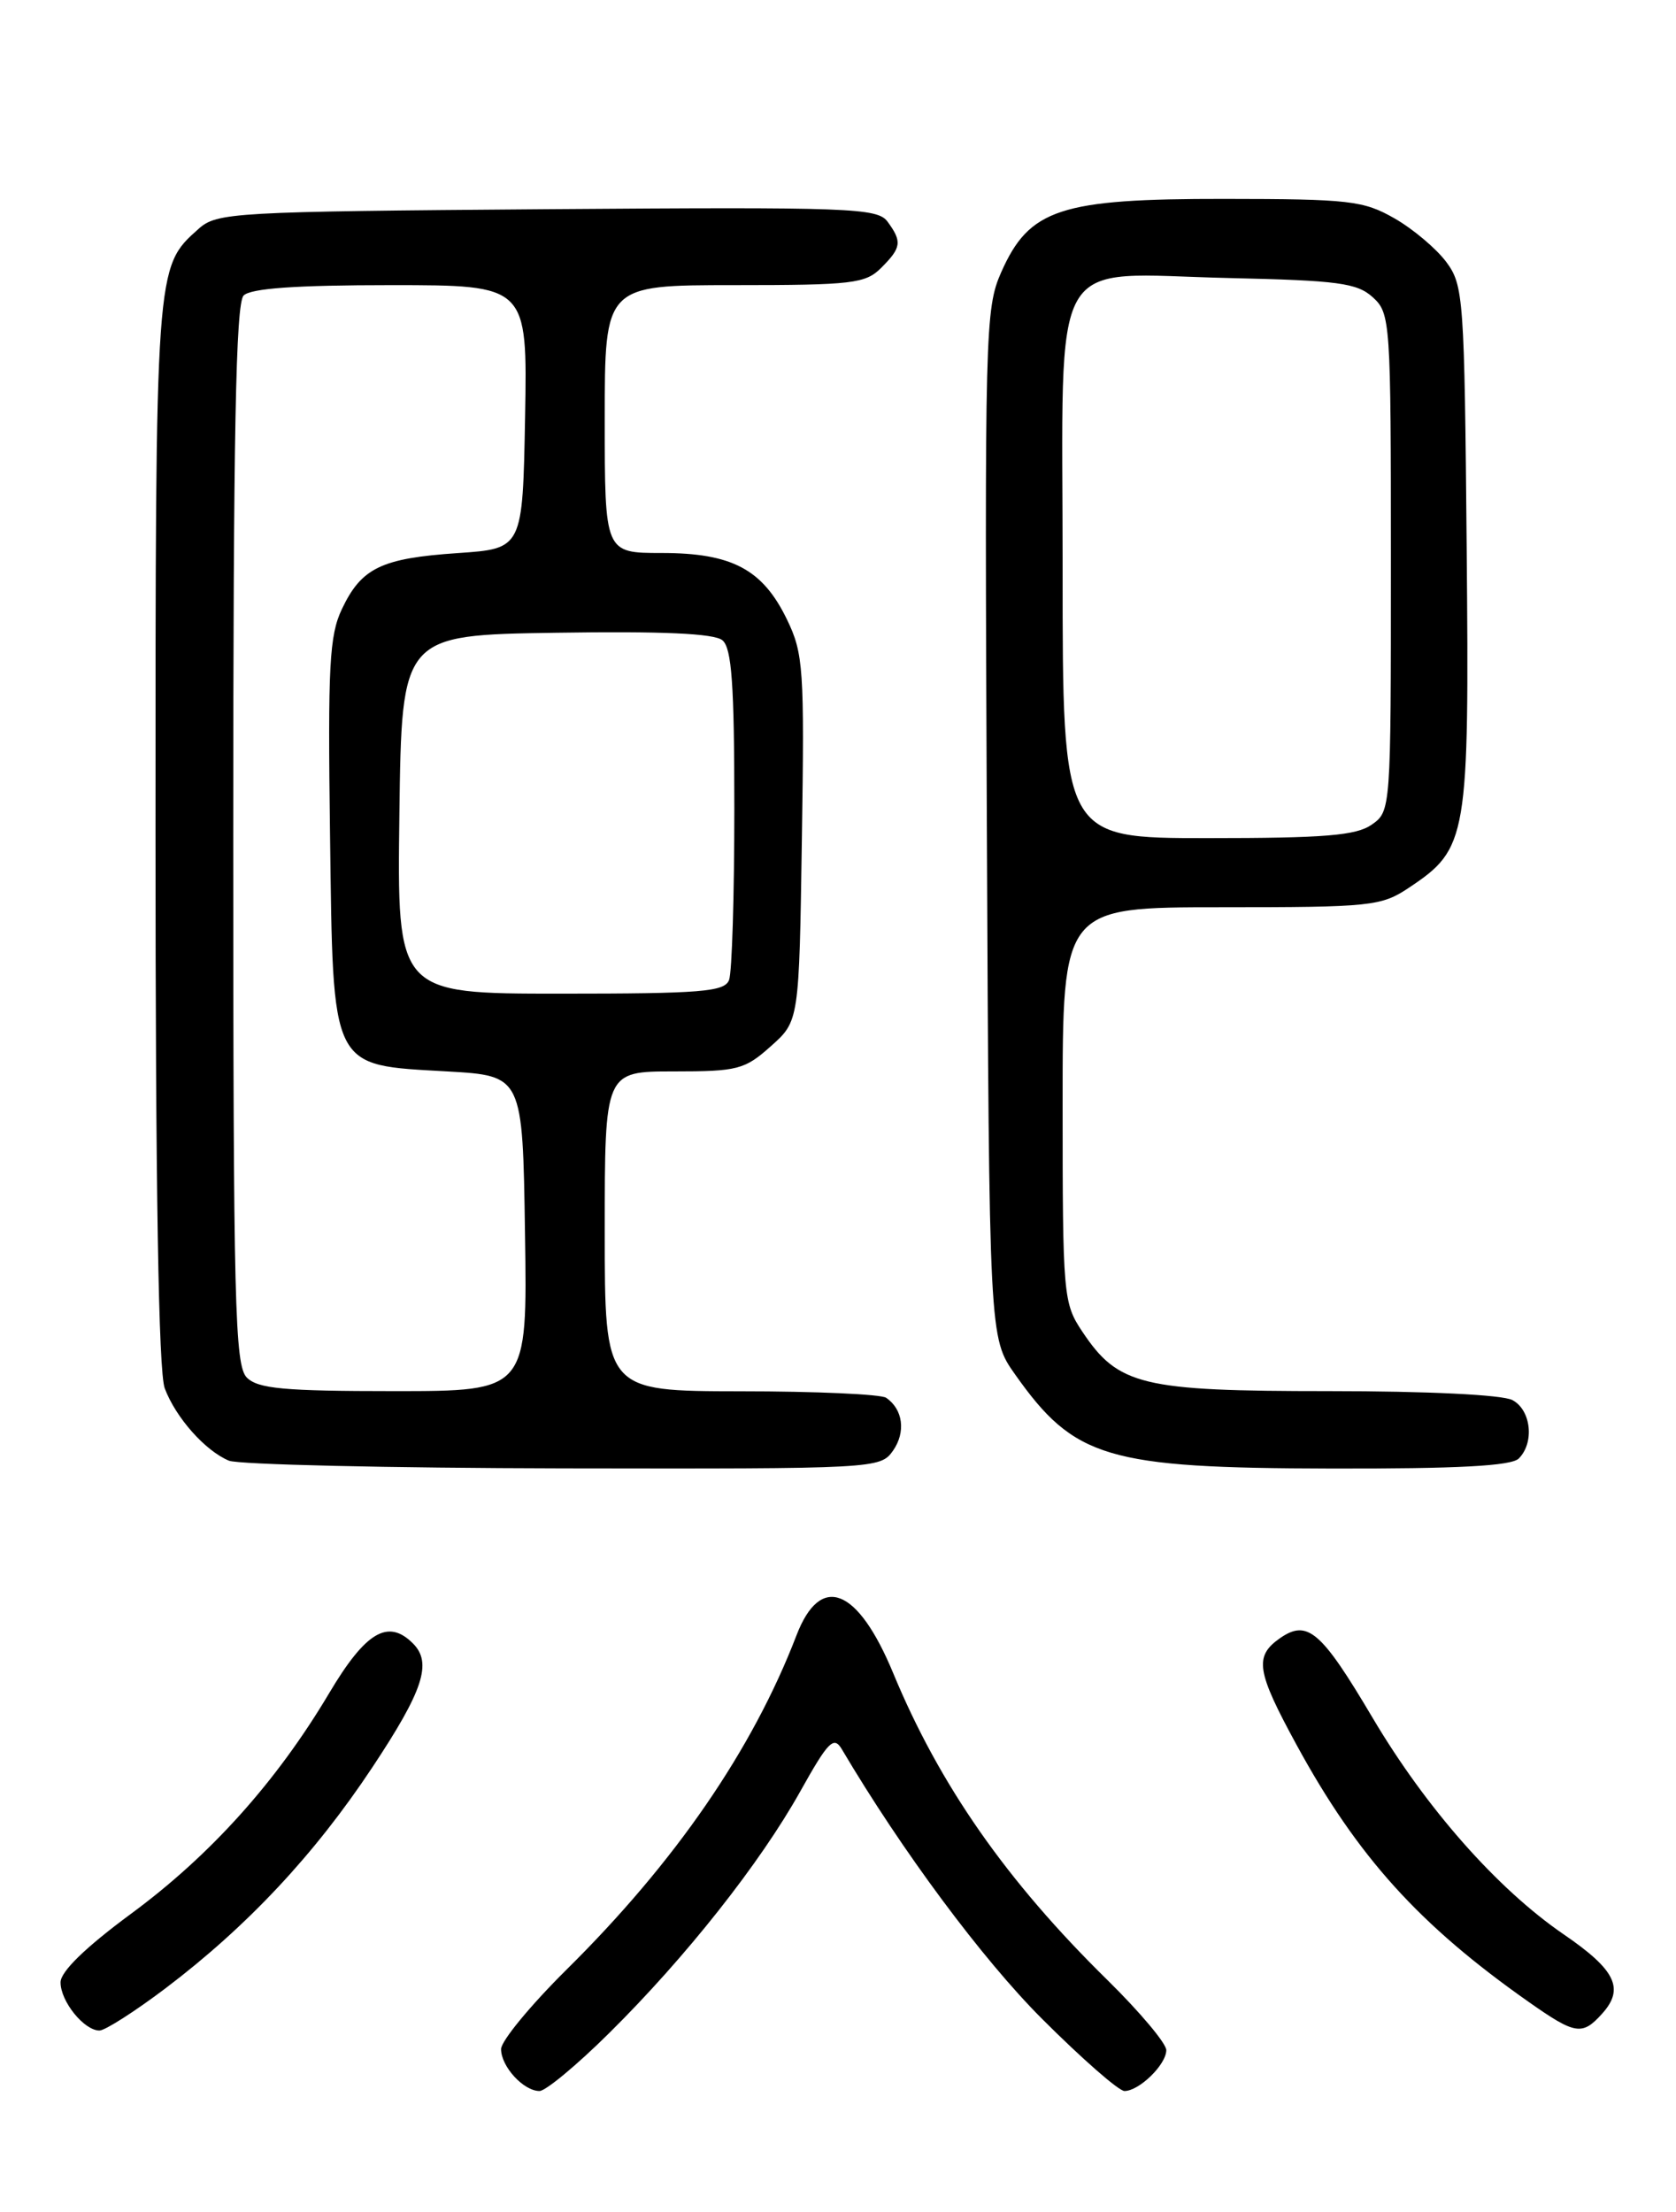 <?xml version="1.0" encoding="UTF-8" standalone="no"?>
<!DOCTYPE svg PUBLIC "-//W3C//DTD SVG 1.1//EN" "http://www.w3.org/Graphics/SVG/1.1/DTD/svg11.dtd" >
<svg xmlns="http://www.w3.org/2000/svg" xmlns:xlink="http://www.w3.org/1999/xlink" version="1.1" viewBox="0 0 194 256">
 <g >
 <path fill="currentColor"
d=" M 70.54 235.27 C 79.39 226.51 87.99 215.63 92.64 207.31 C 95.87 201.53 96.51 200.88 97.44 202.44 C 104.40 214.21 113.70 226.73 120.62 233.65 C 125.21 238.24 129.50 242.00 130.16 242.00 C 131.86 242.00 135.00 238.94 135.00 237.27 C 135.00 236.49 131.94 232.85 128.20 229.17 C 116.50 217.69 108.76 206.60 103.39 193.64 C 99.28 183.72 94.98 182.03 92.20 189.25 C 87.10 202.53 78.16 215.51 65.56 227.97 C 61.40 232.09 58.00 236.22 58.00 237.15 C 58.00 239.17 60.60 242.00 62.45 242.00 C 63.16 242.00 66.81 238.97 70.54 235.27 Z  M 19.15 230.12 C 28.63 222.94 36.40 214.64 43.08 204.57 C 49.00 195.65 50.05 192.45 47.80 190.20 C 44.91 187.31 42.32 188.85 38.08 195.99 C 32.00 206.21 24.37 214.71 15.15 221.50 C 9.89 225.38 7.01 228.18 7.01 229.42 C 7.00 231.62 9.73 235.00 11.51 235.00 C 12.16 235.00 15.60 232.80 19.15 230.12 Z  M 185.43 233.07 C 188.07 230.16 187.04 228.00 181.00 223.87 C 173.31 218.60 165.08 209.28 158.87 198.79 C 152.92 188.74 151.34 187.38 148.15 189.60 C 145.16 191.70 145.43 193.41 150.09 201.96 C 157.14 214.89 164.28 222.79 176.95 231.69 C 182.34 235.48 183.14 235.61 185.43 233.07 Z  M 103.37 167.89 C 104.87 165.74 104.53 163.10 102.57 161.77 C 101.98 161.36 94.41 161.02 85.75 161.02 C 70.00 161.00 70.00 161.00 70.00 142.50 C 70.00 124.00 70.00 124.00 77.98 124.00 C 85.39 124.00 86.20 123.79 89.23 121.08 C 92.50 118.17 92.50 118.17 92.82 97.05 C 93.12 77.42 93.00 75.63 91.09 71.69 C 88.28 65.89 84.73 64.00 76.60 64.00 C 70.00 64.00 70.00 64.00 70.00 48.50 C 70.00 33.00 70.00 33.00 85.00 33.00 C 98.67 33.00 100.18 32.82 102.00 31.00 C 104.34 28.66 104.44 27.98 102.74 25.66 C 101.57 24.06 98.50 23.95 63.34 24.21 C 26.84 24.49 25.11 24.59 22.97 26.50 C 17.98 30.95 18.00 30.70 18.00 96.40 C 18.00 137.51 18.35 158.80 19.07 160.68 C 20.35 164.08 23.76 167.91 26.50 169.05 C 27.60 169.50 45.01 169.90 65.19 169.94 C 101.45 170.00 101.90 169.97 103.37 167.89 Z  M 175.80 168.80 C 177.64 166.96 177.23 163.19 175.07 162.04 C 173.92 161.42 165.22 161.00 153.82 161.00 C 132.12 161.00 129.44 160.35 125.27 154.10 C 123.08 150.82 123.00 149.95 123.00 127.85 C 123.00 105.00 123.00 105.00 141.35 105.00 C 158.77 105.00 159.88 104.88 163.10 102.73 C 169.89 98.20 170.07 97.08 169.77 63.32 C 169.51 34.48 169.41 33.02 167.41 30.32 C 166.25 28.77 163.55 26.49 161.41 25.27 C 157.82 23.22 156.20 23.03 141.71 23.02 C 122.70 23.00 119.14 24.17 115.89 31.51 C 114.03 35.71 113.97 38.37 114.23 95.36 C 114.50 154.83 114.50 154.83 117.50 159.07 C 124.37 168.79 128.11 169.90 154.05 169.96 C 168.75 169.99 174.94 169.66 175.80 168.80 Z  M 28.57 159.43 C 27.18 158.03 27.00 150.96 27.00 96.63 C 27.00 50.34 27.29 35.11 28.20 34.20 C 29.03 33.37 34.25 33.00 45.23 33.00 C 61.05 33.00 61.05 33.00 60.78 48.25 C 60.50 63.50 60.50 63.50 53.00 64.01 C 44.14 64.61 41.84 65.72 39.58 70.48 C 38.12 73.54 37.94 77.09 38.20 96.49 C 38.57 124.06 38.15 123.22 51.77 124.00 C 60.50 124.50 60.50 124.50 60.77 142.75 C 61.05 161.00 61.05 161.00 45.59 161.00 C 32.88 161.00 29.86 160.72 28.57 159.43 Z  M 46.23 94.25 C 46.50 73.50 46.50 73.50 64.37 73.23 C 76.70 73.04 82.67 73.31 83.62 74.10 C 84.70 75.00 85.00 79.20 85.00 93.54 C 85.00 103.60 84.73 112.55 84.39 113.42 C 83.87 114.78 81.20 115.00 64.87 115.00 C 45.96 115.00 45.96 115.00 46.23 94.25 Z  M 123.00 66.02 C 123.00 28.34 121.08 31.70 142.34 32.18 C 154.87 32.46 157.08 32.75 158.90 34.40 C 160.94 36.26 161.00 37.12 161.00 65.10 C 161.00 93.71 160.99 93.90 158.78 95.44 C 156.98 96.70 153.34 97.00 139.78 97.00 C 123.00 97.00 123.00 97.00 123.00 66.02 Z "/>
</g>
</svg>